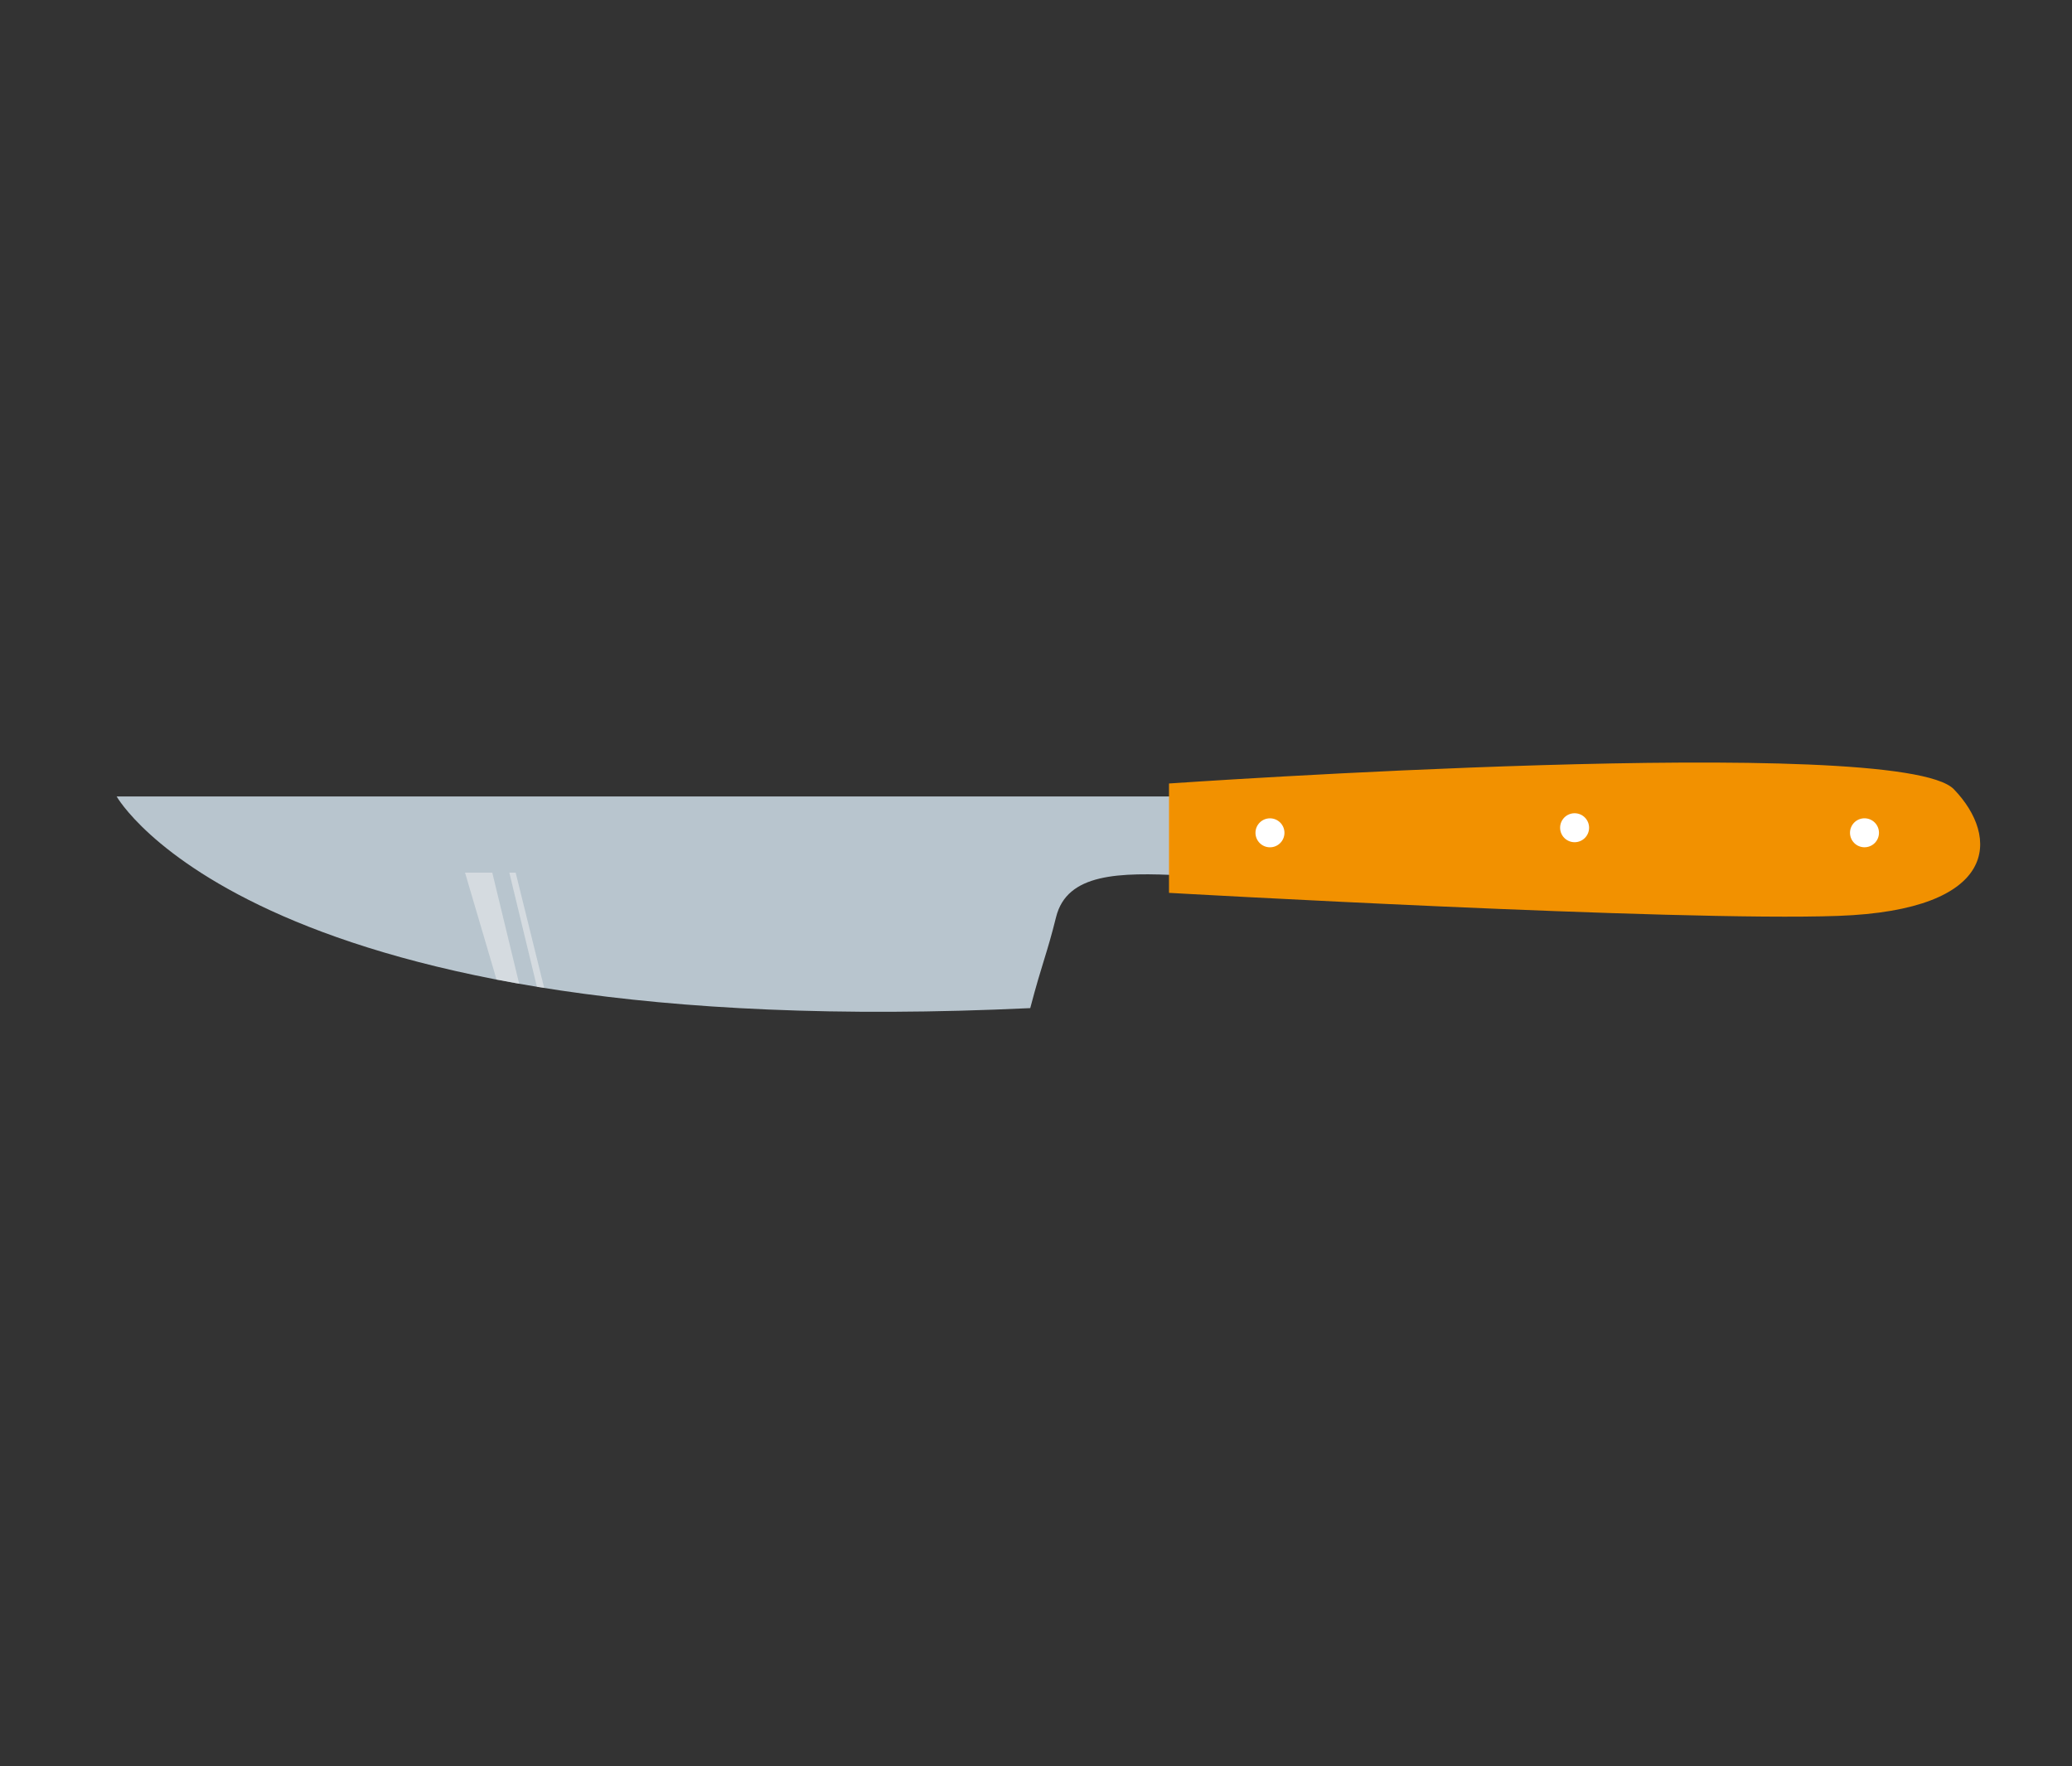 <?xml version="1.0" encoding="utf-8"?>
<!-- Generator: Adobe Illustrator 16.0.0, SVG Export Plug-In . SVG Version: 6.00 Build 0)  -->
<!DOCTYPE svg PUBLIC "-//W3C//DTD SVG 1.1//EN" "http://www.w3.org/Graphics/SVG/1.1/DTD/svg11.dtd">
<svg version="1.1" id="Layer_1" xmlns="http://www.w3.org/2000/svg" xmlns:xlink="http://www.w3.org/1999/xlink" x="0px" y="0px"
	 width="266px" height="226.77px" viewBox="-23.115 0 266 226.77" enable-background="new -23.115 0 266 226.77"
	 xml:space="preserve">
<rect x="-23.115" y="0" width="266" height="226.77" fill="#333333" stroke="none"/>
<g>
	<path fill="#B8C5CE" d="M128.698,102.259H-8.138c0,0,17.827,31.878,117.284,27.174c1.557-5.926,2.1-6.797,3.317-11.689
		c1.404-5.643,8.075-5.762,16.236-5.345C128.698,103.316,128.698,102.259,128.698,102.259z"/>
	<path fill="#F29100" d="M126.96,100.593c0,0,93.77-6.518,100.763,0.742c5.911,6.135,5.819,15.522-14.873,16.259
		c-20.691,0.739-85.89-2.959-85.89-2.959V100.593z"/>
	<circle fill="#FFFFFF" cx="139.921" cy="106.926" r="1.86"/>
	<circle fill="#FFFFFF" cx="179.03" cy="106.273" r="1.86"/>
	<circle fill="#FFFFFF" cx="216.245" cy="106.922" r="1.86"/>
	<polygon opacity="0.5" fill="#F2F2F2" points="36.585,112.04 40.085,112.04 43.537,126.307 40.631,125.771 	"/>
	<polygon opacity="0.5" fill="#F2F2F2" points="46.747,126.846 43.085,112.04 42.272,112.04 45.812,126.695 	"/>
</g>
</svg>
